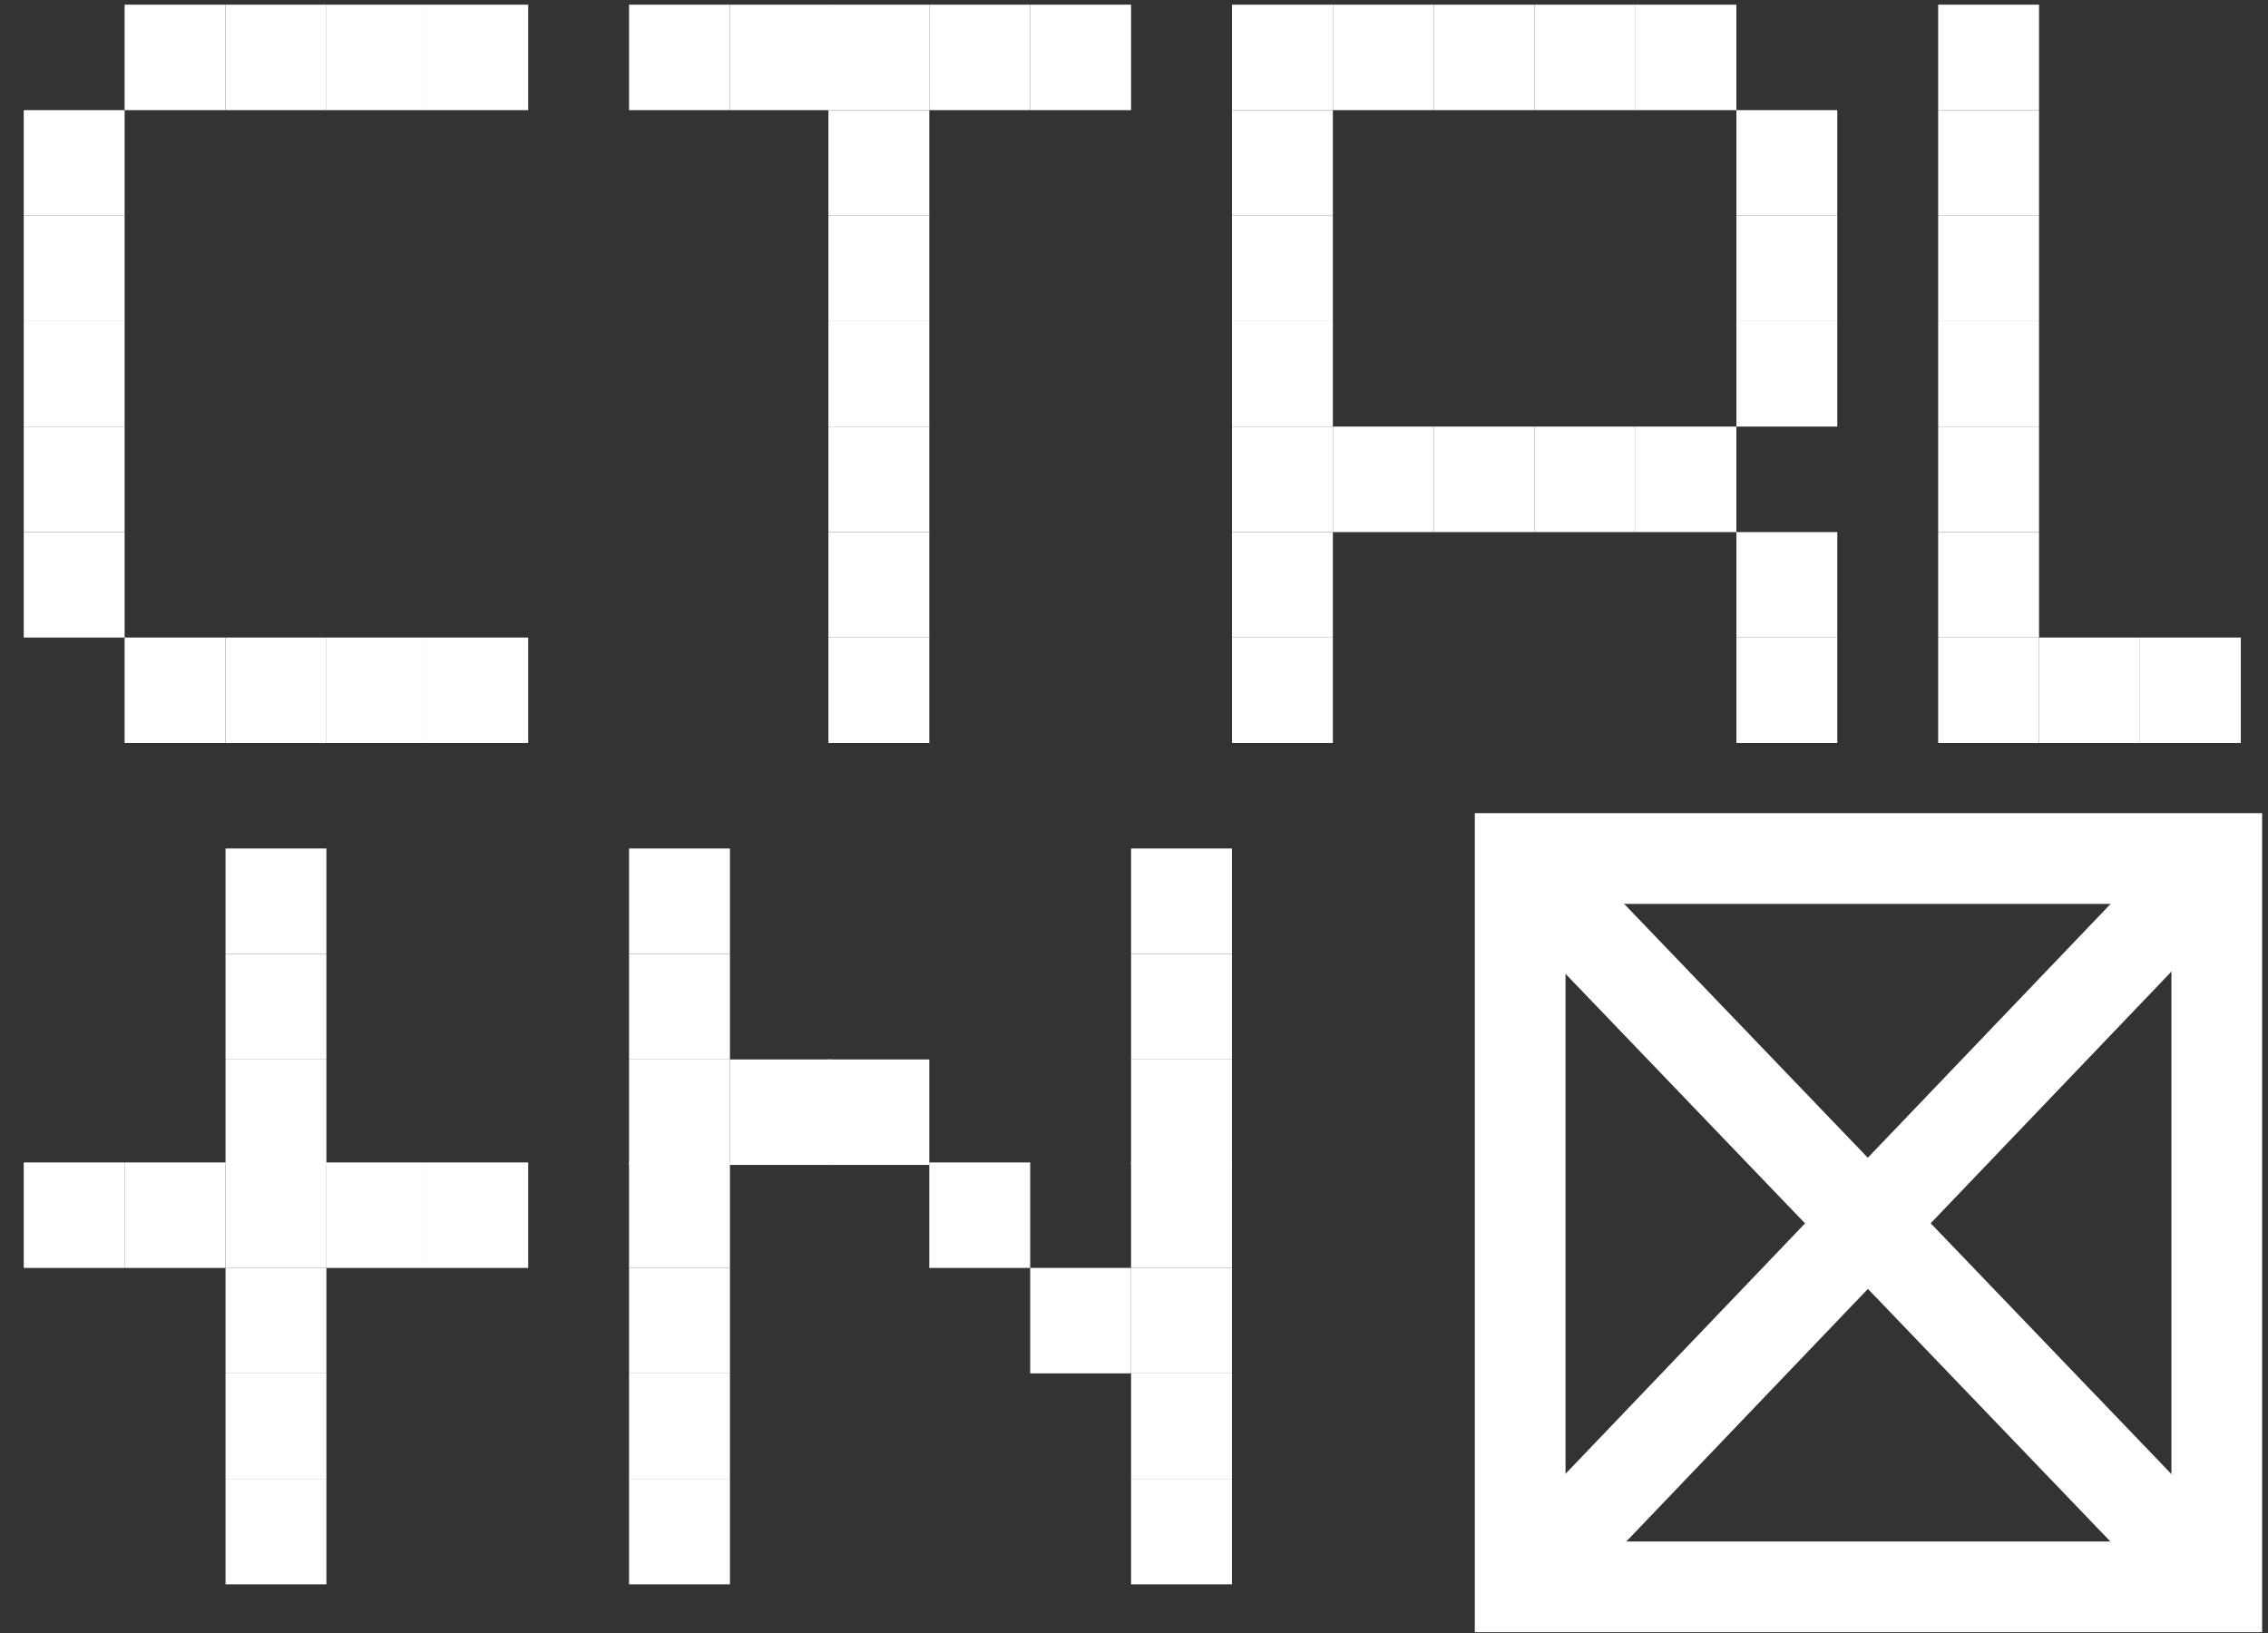 <svg width="75" height="54" viewBox="0 0 75 54" fill="none" xmlns="http://www.w3.org/2000/svg">
<rect x="0" y="0" width="75" height="54" fill="#333333" stroke="none"/>
<path d="M74.101 21.082H70.765V24.57H74.101V21.082Z" fill="white"/>
<path d="M70.765 21.082H67.429V24.57H70.765V21.082Z" fill="white"/>
<path d="M67.429 21.082H64.093V24.57H67.429V21.082Z" fill="white"/>
<path d="M67.429 17.595H64.093V21.082H67.429V17.595Z" fill="white"/>
<path d="M67.429 14.106H64.093V17.595H67.429V14.106Z" fill="white"/>
<path d="M67.429 10.618H64.093V14.106H67.429V10.618Z" fill="white"/>
<path d="M67.429 7.13H64.093V10.618H67.429V7.13Z" fill="white"/>
<path d="M67.429 3.642H64.093V7.13H67.429V3.642Z" fill="white"/>
<path d="M67.429 0.154H64.093V3.642H67.429V0.154Z" fill="white"/>
<path d="M60.757 21.082H57.421V24.57H60.757V21.082Z" fill="white"/>
<path d="M60.757 17.595H57.421V21.082H60.757V17.595Z" fill="white"/>
<path d="M60.757 10.618H57.421V14.106H60.757V10.618Z" fill="white"/>
<path d="M60.757 7.13H57.421V10.618H60.757V7.13Z" fill="white"/>
<path d="M60.757 3.642H57.421V7.13H60.757V3.642Z" fill="white"/>
<path d="M57.42 14.106H54.084V17.595H57.42V14.106Z" fill="white"/>
<path d="M57.42 0.154H54.084V3.642H57.42V0.154Z" fill="white"/>
<path d="M54.085 14.106H50.748V17.595H54.085V14.106Z" fill="white"/>
<path d="M54.085 0.154H50.748V3.642H54.085V0.154Z" fill="white"/>
<path d="M50.748 14.106H47.412V17.595H50.748V14.106Z" fill="white"/>
<path d="M50.748 0.154H47.412V3.642H50.748V0.154Z" fill="white"/>
<path d="M47.412 14.106H44.076V17.595H47.412V14.106Z" fill="white"/>
<path d="M47.412 0.154H44.076V3.642H47.412V0.154Z" fill="white"/>
<path d="M44.076 21.082H40.74V24.57H44.076V21.082Z" fill="white"/>
<path d="M44.076 17.595H40.74V21.082H44.076V17.595Z" fill="white"/>
<path d="M44.076 14.106H40.74V17.595H44.076V14.106Z" fill="white"/>
<path d="M44.076 10.618H40.74V14.106H44.076V10.618Z" fill="white"/>
<path d="M44.076 7.13H40.74V10.618H44.076V7.13Z" fill="white"/>
<path d="M44.076 3.642H40.74V7.13H44.076V3.642Z" fill="white"/>
<path d="M44.076 0.154H40.74V3.642H44.076V0.154Z" fill="white"/>
<path d="M40.739 48.903H37.403V52.391H40.739V48.903Z" fill="white"/>
<path d="M40.739 45.415H37.403V48.903H40.739V45.415Z" fill="white"/>
<path d="M40.739 41.927H37.403V45.415H40.739V41.927Z" fill="white"/>
<path d="M40.739 38.44H37.403V41.928H40.739V38.44Z" fill="white"/>
<path d="M40.739 35.034H37.403V38.522H40.739V35.034Z" fill="white"/>
<path d="M40.739 31.546H37.403V35.034H40.739V31.546Z" fill="white"/>
<path d="M40.739 28.058H37.403V31.546H40.739V28.058Z" fill="white"/>
<path d="M37.403 41.927H34.067V45.415H37.403V41.927Z" fill="white"/>
<path d="M37.403 0.154H34.067V3.642H37.403V0.154Z" fill="white"/>
<path d="M34.067 38.44H30.73V41.928H34.067V38.44Z" fill="white"/>
<path d="M34.067 0.154H30.73V3.642H34.067V0.154Z" fill="white"/>
<path d="M30.731 35.034H27.395V38.522H30.731V35.034Z" fill="white"/>
<path d="M30.731 21.082H27.395V24.57H30.731V21.082Z" fill="white"/>
<path d="M30.731 17.595H27.395V21.082H30.731V17.595Z" fill="white"/>
<path d="M30.731 14.106H27.395V17.595H30.731V14.106Z" fill="white"/>
<path d="M30.731 10.618H27.395V14.106H30.731V10.618Z" fill="white"/>
<path d="M30.731 7.13H27.395V10.618H30.731V7.13Z" fill="white"/>
<path d="M30.731 3.642H27.395V7.13H30.731V3.642Z" fill="white"/>
<path d="M30.731 0.154H27.395V3.642H30.731V0.154Z" fill="white"/>
<path d="M27.474 35.034H24.138V38.522H27.474V35.034Z" fill="white"/>
<path d="M27.474 0.154H24.138V3.642H27.474V0.154Z" fill="white"/>
<path d="M24.138 48.903H20.802V52.391H24.138V48.903Z" fill="white"/>
<path d="M24.138 45.415H20.802V48.903H24.138V45.415Z" fill="white"/>
<path d="M24.138 41.927H20.802V45.415H24.138V41.927Z" fill="white"/>
<path d="M24.138 38.44H20.802V41.928H24.138V38.44Z" fill="white"/>
<path d="M24.138 35.034H20.802V38.522H24.138V35.034Z" fill="white"/>
<path d="M24.138 31.546H20.802V35.034H24.138V31.546Z" fill="white"/>
<path d="M24.138 28.058H20.802V31.546H24.138V28.058Z" fill="white"/>
<path d="M24.138 0.154H20.802V3.642H24.138V0.154Z" fill="white"/>
<path d="M17.466 38.44H14.13V41.928H17.466V38.44Z" fill="white"/>
<path d="M17.466 21.082H14.13V24.57H17.466V21.082Z" fill="white"/>
<path d="M17.466 0.154H14.13V3.642H17.466V0.154Z" fill="white"/>
<path d="M14.129 38.44H10.793V41.928H14.129V38.44Z" fill="white"/>
<path d="M14.129 21.082H10.793V24.57H14.129V21.082Z" fill="white"/>
<path d="M14.129 0.154H10.793V3.642H14.129V0.154Z" fill="white"/>
<path d="M10.794 48.903H7.458V52.391H10.794V48.903Z" fill="white"/>
<path d="M10.794 45.415H7.458V48.903H10.794V45.415Z" fill="white"/>
<path d="M10.794 41.927H7.458V45.415H10.794V41.927Z" fill="white"/>
<path d="M10.794 38.44H7.458V41.928H10.794V38.44Z" fill="white"/>
<path d="M10.794 35.034H7.458V38.522H10.794V35.034Z" fill="white"/>
<path d="M10.794 31.546H7.458V35.034H10.794V31.546Z" fill="white"/>
<path d="M10.794 28.058H7.458V31.546H10.794V28.058Z" fill="white"/>
<path d="M10.794 21.082H7.458V24.57H10.794V21.082Z" fill="white"/>
<path d="M10.794 0.154H7.458V3.642H10.794V0.154Z" fill="white"/>
<path d="M7.456 38.44H4.12V41.928H7.456V38.44Z" fill="white"/>
<path d="M7.456 21.082H4.12V24.57H7.456V21.082Z" fill="white"/>
<path d="M7.456 0.154H4.12V3.642H7.456V0.154Z" fill="white"/>
<path d="M4.121 38.44H0.785V41.928H4.121V38.44Z" fill="white"/>
<path d="M4.121 17.595H0.785V21.082H4.121V17.595Z" fill="white"/>
<path d="M4.121 14.106H0.785V17.595H4.121V14.106Z" fill="white"/>
<path d="M4.121 10.618H0.785V14.106H4.121V10.618Z" fill="white"/>
<path d="M4.121 7.13H0.785V10.618H4.121V7.13Z" fill="white"/>
<path d="M4.121 3.642H0.785V7.13H4.121V3.642Z" fill="white"/>
<path d="M50.27 28.473L73.306 52.474" stroke="white" stroke-width="3" stroke-miterlimit="10"/>
<path d="M73.306 28.39L50.27 52.474" stroke="white" stroke-width="3" stroke-miterlimit="10"/>
<path d="M73.306 28.39H50.27V52.474H73.306V28.39Z" stroke="white" stroke-width="3" stroke-miterlimit="10"/>
</svg>
